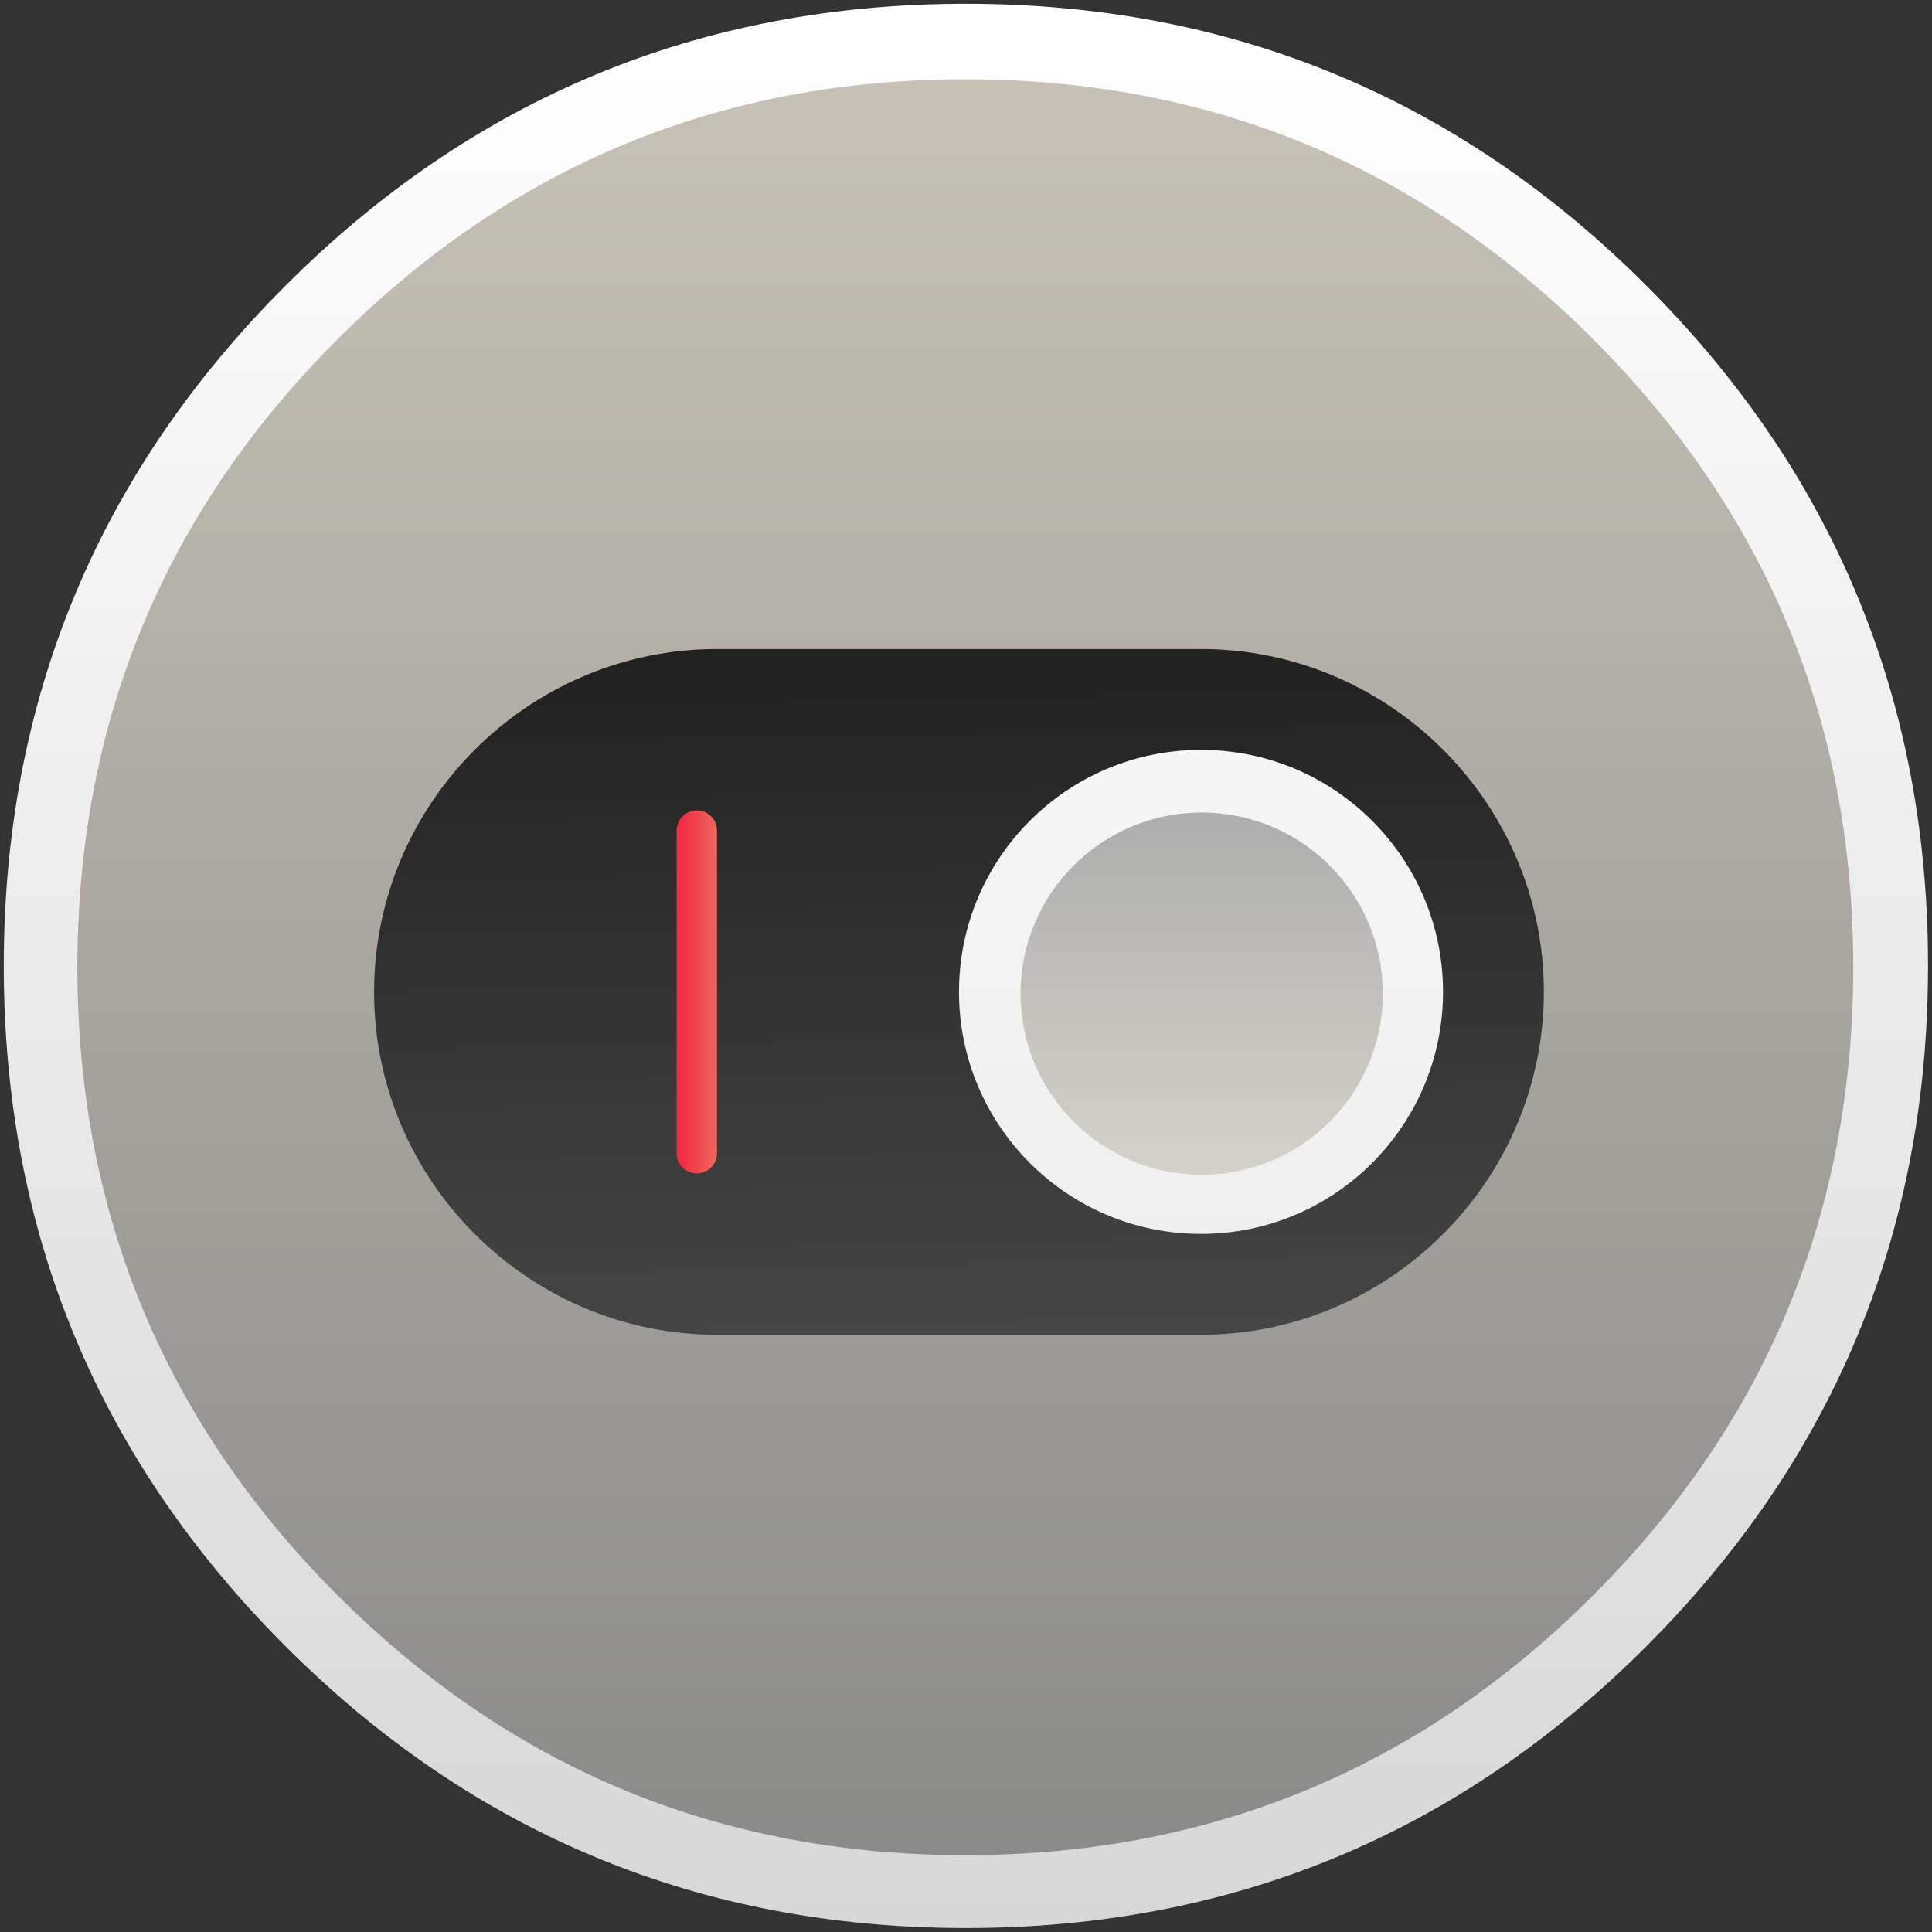 <?xml version="1.0" encoding="UTF-8" standalone="no"?>
<!-- Generator: flash2svg, http://dissentgraphics.com/tools/flash2svg -->

<svg
   xmlns:dc="http://purl.org/dc/elements/1.1/"
   xmlns:cc="http://creativecommons.org/ns#"
   xmlns:rdf="http://www.w3.org/1999/02/22-rdf-syntax-ns#"
   xmlns:svg="http://www.w3.org/2000/svg"
   xmlns="http://www.w3.org/2000/svg"
   xmlns:xlink="http://www.w3.org/1999/xlink"
   xmlns:sodipodi="http://sodipodi.sourceforge.net/DTD/sodipodi-0.dtd"
   xmlns:inkscape="http://www.inkscape.org/namespaces/inkscape"
   id="System-Preferences"
   image-rendering="optimizeSpeed"
   version="1.1"
   style="background-color:#ffffff"
   x="0px"
   y="0px"
   width="1024px"
   height="1024px"
   viewBox="0 0 1024 1024"
   enable-background="new 0 0 1024 1024"
   sodipodi:docname="gnome-tweak-tool.svg"
   inkscape:version="0.92.2 (5c3e80d, 2017-08-06)">
  <rect x="0" y="0" width="1024" height="1024" fill="#333333" stroke="none"/>
  <sodipodi:namedview
     pagecolor="#ffffff"
     bordercolor="#666666"
     borderopacity="1"
     objecttolerance="10"
     gridtolerance="10"
     guidetolerance="10"
     inkscape:pageopacity="0"
     inkscape:pageshadow="2"
     inkscape:window-width="1440"
     inkscape:window-height="838"
     id="namedview20"
     showgrid="true"
     inkscape:zoom="0.60253906"
     inkscape:cx="512"
     inkscape:cy="512"
     inkscape:window-x="0"
     inkscape:window-y="25"
     inkscape:window-maximized="1"
     inkscape:current-layer="System-Preferences"
     inkscape:pagecheckerboard="true">
    <inkscape:grid
       type="xygrid"
       id="grid829" />
  </sodipodi:namedview>
  <defs
     transform="matrix(1 0 0 1 0 0) "
     id="defs2">
    <linearGradient
       id="linearGradient849"
       inkscape:collect="always">
      <stop
         id="stop845"
         offset="0"
         style="stop-color:#ffffff;stop-opacity:1" />
      <stop
         id="stop847"
         offset="1"
         style="stop-color:#d7d7d7;stop-opacity:1" />
    </linearGradient>
    <linearGradient
       id="linearGradient889"
       inkscape:collect="always">
      <stop
         style="stop-color:#888888;stop-opacity:1"
         offset="0"
         id="stop887" />
      <stop
         style="stop-color:#c8c4b7;stop-opacity:1"
         offset="1"
         id="stop885" />
    </linearGradient>
    <linearGradient
       inkscape:collect="always"
       id="linearGradient861">
      <stop
         id="stop859"
         offset="0"
         style="stop-color:#f22c42;stop-opacity:1" />
      <stop
         id="stop857"
         offset="1"
         style="stop-color:#ed7161;stop-opacity:1;" />
    </linearGradient>
    <linearGradient
       inkscape:collect="always"
       id="linearGradient853">
      <stop
         style="stop-color:#000000;stop-opacity:1"
         offset="0"
         id="stop849" />
      <stop
         style="stop-color:#666666;stop-opacity:1"
         offset="1"
         id="stop851" />
    </linearGradient>
    <linearGradient
       inkscape:collect="always"
       id="linearGradient835">
      <stop
         style="stop-color:#ffffff;stop-opacity:1;"
         offset="0"
         id="stop831" />
      <stop
         style="stop-color:#e6e6e6;stop-opacity:1"
         offset="1"
         id="stop833" />
    </linearGradient>
    <linearGradient
       inkscape:collect="always"
       id="linearGradient827">
      <stop
         style="stop-color:#c8c4b7;stop-opacity:1"
         offset="0"
         id="stop823" />
      <stop
         style="stop-color:#888888;stop-opacity:1"
         offset="1"
         id="stop825" />
    </linearGradient>
    <linearGradient
       inkscape:collect="always"
       xlink:href="#linearGradient827"
       id="linearGradient829"
       x1="540"
       y1="4"
       x2="540"
       y2="1024"
       gradientUnits="userSpaceOnUse"
       gradientTransform="matrix(0.996,0,0,0.996,2,2)" />
    <linearGradient
       inkscape:collect="always"
       xlink:href="#linearGradient849"
       id="linearGradient837"
       x1="499.953"
       y1="2.008"
       x2="499.953"
       y2="1026.008"
       gradientUnits="userSpaceOnUse" />
    <linearGradient
       inkscape:collect="always"
       xlink:href="#linearGradient835"
       id="linearGradient847"
       gradientUnits="userSpaceOnUse"
       x1="500"
       y1="4"
       x2="500"
       y2="1024"
       gradientTransform="translate(-0.516,9.742)" />
    <linearGradient
       inkscape:collect="always"
       xlink:href="#linearGradient853"
       id="linearGradient855"
       x1="540"
       y1="4"
       x2="560"
       y2="1024"
       gradientUnits="userSpaceOnUse"
       gradientTransform="translate(-0.516,9.742)" />
    <linearGradient
       inkscape:collect="always"
       xlink:href="#linearGradient861"
       id="linearGradient863"
       x1="361.135"
       y1="519.984"
       x2="382.517"
       y2="519.984"
       gradientUnits="userSpaceOnUse" />
    <linearGradient
       inkscape:collect="always"
       xlink:href="#linearGradient889"
       id="linearGradient875"
       x1="660"
       y1="424"
       x2="660"
       y2="624"
       gradientUnits="userSpaceOnUse"
       gradientTransform="translate(-2.516,5.742)" />
  </defs>
  <g
     id="shadow"
     transform="matrix(0.996,0,0,0.996,2,2)">
    <path
       inkscape:connector-curvature="0"
       style="fill:url(#linearGradient837);fill-opacity:1;stroke-width:1.085"
       d="m 986.739,315.986 q -9.329,-22.617 -21.044,-44.312 c -4.393,-8.19 -9.058,-16.325 -13.993,-24.298 C 930.495,212.99 904.624,180.502 874.088,149.966 774.129,50.007 653.397,0 512,0 370.603,0 249.925,50.007 149.966,149.966 50.007,249.925 0,370.603 0,512 0,653.397 50.007,774.129 149.966,874.088 249.925,974.047 370.603,1024 512,1024 653.397,1024 774.129,974.047 874.088,874.088 929.139,818.983 969.058,757.586 993.79,689.953 1013.912,634.793 1024,575.512 1024,512 c 0,-48.705 -5.912,-94.969 -17.79,-138.793 -1.356,-4.936 -2.766,-9.871 -4.231,-14.753 -4.447,-14.427 -9.546,-28.583 -15.241,-42.468 z"
       id="path" />
  </g>
  <g
     id="circle"
     transform="matrix(1.001,0,0,1.001,-0.924,0.076)">
    <g
       id="shape2">
      <path
         id="path1"
         d="m 967.962,392.519 c -1.096,-4.333 -2.341,-8.965 -3.636,-13.547 -2.49,-8.716 -5.329,-17.531 -8.417,-26.247 -6.425,-18.179 -14.095,-35.909 -23.06,-53.44 -3.785,-7.371 -7.919,-14.892 -12.252,-22.312 h -0.025 Q 890.091,225.165 844.546,179.604 C 752.756,87.813 641.891,41.894 512.05,41.894 382.209,41.894 271.394,87.813 179.604,179.604 87.813,271.394 41.894,382.209 41.894,512.05 c 0,129.841 45.92,240.706 137.71,332.496 67.784,67.784 145.928,110.517 233.982,128.147 31.825,6.375 64.497,9.513 98.464,9.513 129.841,0 240.706,-45.87 332.496,-137.66 48.41,-48.41 84.07,-102.1 106.931,-161.168 16.934,-43.778 26.895,-90.445 29.833,-140.2 0.598,-10.16 0.896,-20.569 0.896,-31.128 0,-41.587 -4.682,-81.281 -14.244,-119.531 z"
         style="fill:url(#linearGradient829);fill-opacity:1;stroke-width:0.996"
         inkscape:connector-curvature="0" />
    </g>
  </g>
  <g
     id="ico-shadow">
    <g
       id="element4"
       transform="matrix(1 0 0 1 0 0) " />
  </g>
  <path
     inkscape:connector-curvature="0"
     style="fill:url(#linearGradient855);fill-opacity:1;stroke:none;stroke-width:3.387;stroke-miterlimit:10;stroke-dasharray:none;stroke-opacity:0.294"
     d="m 380,344 h 256.555 c 99.95,0 181.726,81.777 181.726,181.726 v 0 c 0,99.95 -81.777,181.726 -181.726,181.726 H 380 c -99.95,0 -181.726,-81.777 -181.726,-181.726 v 0 C 198.274,425.777 280.05,344 380,344 Z"
     id="path2" />
  <circle
     style="fill:url(#linearGradient847);fill-opacity:1;stroke-width:10.69"
     cx="636.555"
     cy="525.726"
     r="128.277"
     id="circle4" />
  <line
     style="fill:none;stroke:url(#linearGradient863);stroke-width:21.38;stroke-linecap:round;stroke-miterlimit:10"
     x1="369.31"
     y1="440.208"
     x2="369.31"
     y2="611.245"
     id="line6" />
  <circle
     style="opacity:0.66;fill:url(#linearGradient875);fill-opacity:1;stroke:none;stroke-width:4.663;stroke-linecap:square;stroke-linejoin:miter;stroke-miterlimit:10;stroke-dasharray:none;stroke-opacity:1;paint-order:stroke markers fill"
     id="path867"
     cx="636.913"
     cy="526.656"
     r="96" />
</svg>
